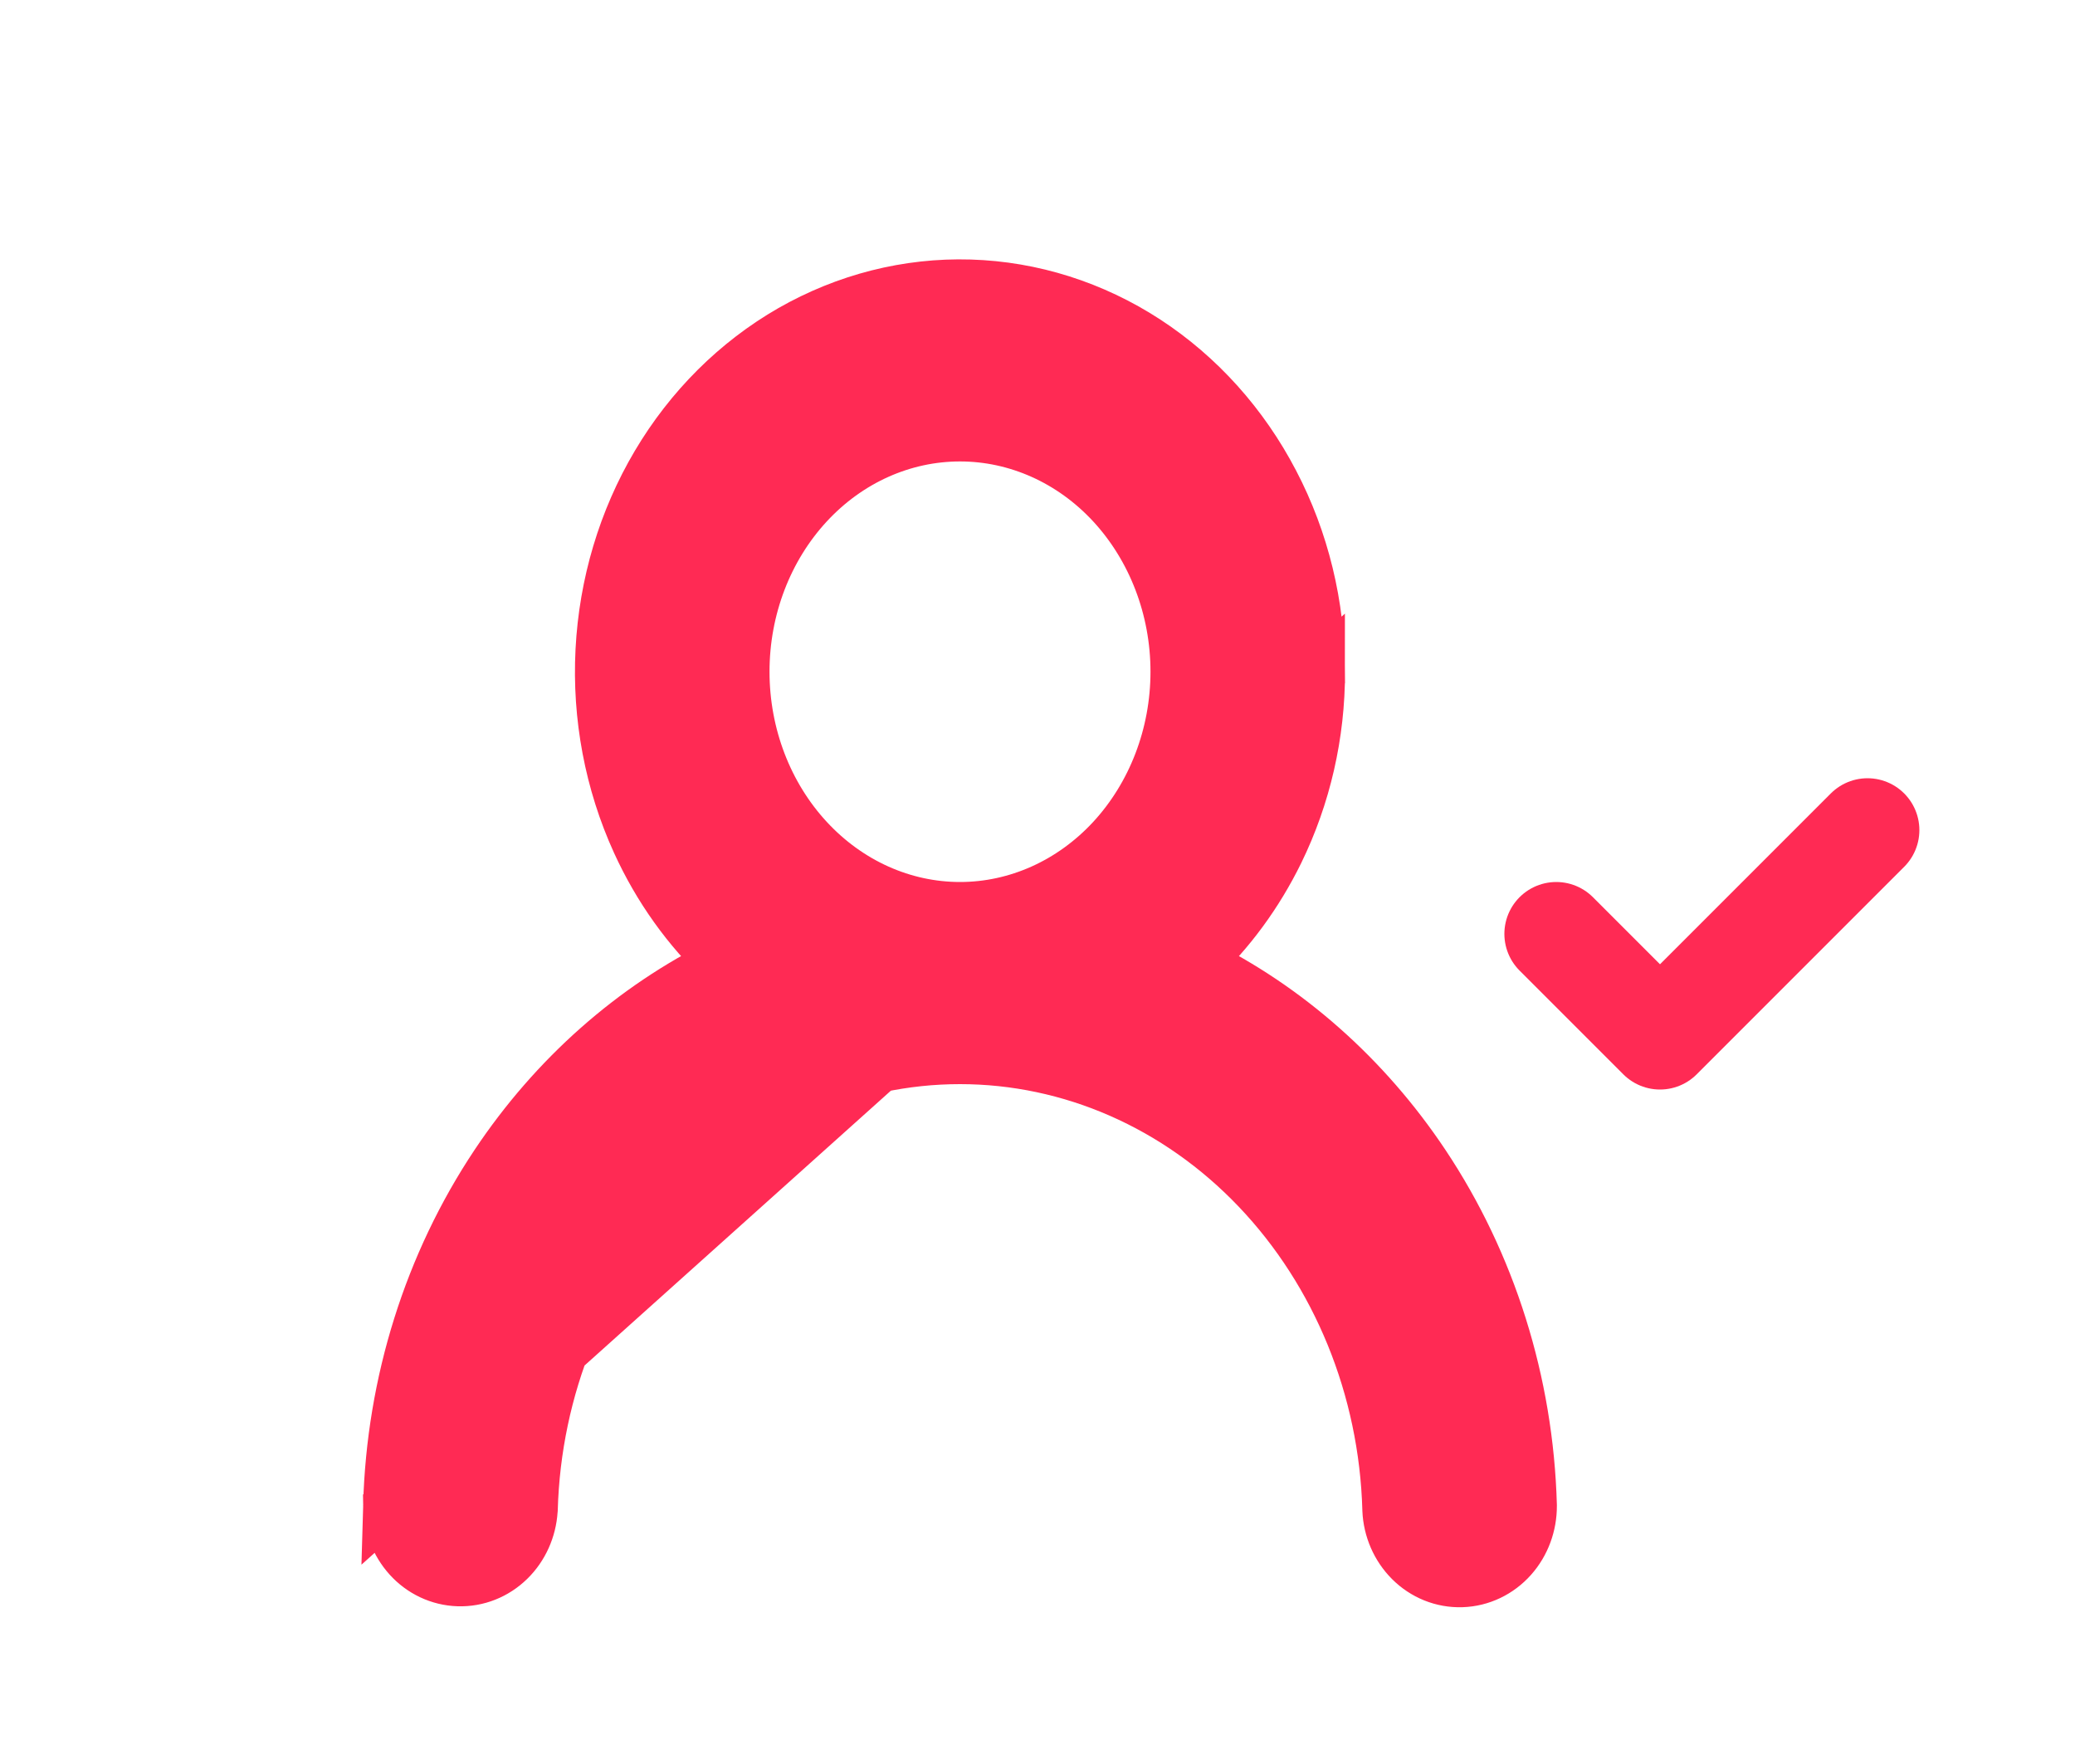 <svg width="20" height="17" viewBox="0 0 20 17" fill="none" xmlns="http://www.w3.org/2000/svg">
<path d="M3.75 14.514L3.75 14.514C3.752 14.695 3.819 14.872 3.941 15.007C4.063 15.142 4.233 15.224 4.417 15.23C4.601 15.236 4.776 15.165 4.907 15.037C5.037 14.91 5.113 14.737 5.125 14.557L5.126 14.547L5.126 14.547C5.159 13.376 5.612 12.268 6.385 11.457C7.157 10.647 8.186 10.198 9.253 10.198C10.32 10.198 11.349 10.647 12.121 11.457C12.894 12.268 13.348 13.376 13.381 14.547L13.381 14.552L13.381 14.552C13.389 14.735 13.464 14.911 13.594 15.041C13.725 15.172 13.902 15.245 14.089 15.239C14.275 15.233 14.447 15.149 14.57 15.011C14.692 14.874 14.757 14.694 14.756 14.511L14.756 14.505L14.756 14.505C14.723 13.325 14.364 12.18 13.723 11.219C13.161 10.377 12.405 9.708 11.53 9.279C11.851 8.978 12.118 8.614 12.317 8.208C12.579 7.672 12.715 7.077 12.714 6.473L3.75 14.514ZM3.75 14.514L3.75 14.505M3.75 14.514L3.75 14.505M3.75 14.505C3.783 13.324 4.142 12.18 4.783 11.219C5.345 10.377 6.101 9.708 6.976 9.279C6.631 8.955 6.348 8.559 6.146 8.116C5.884 7.542 5.764 6.905 5.797 6.268C5.83 5.63 6.014 5.012 6.334 4.472C6.654 3.932 7.099 3.489 7.627 3.186C8.156 2.884 8.749 2.733 9.349 2.751C9.95 2.769 10.534 2.955 11.046 3.288C11.558 3.622 11.979 4.091 12.27 4.649C12.562 5.206 12.714 5.835 12.714 6.473L3.75 14.505ZM10.721 4.856C10.328 4.431 9.799 4.197 9.253 4.197C8.706 4.197 8.178 4.431 7.785 4.856C7.391 5.282 7.167 5.863 7.167 6.473C7.167 7.083 7.391 7.664 7.785 8.09C8.178 8.515 8.706 8.75 9.253 8.75C9.799 8.75 10.328 8.515 10.721 8.09C11.114 7.664 11.339 7.083 11.339 6.473C11.339 5.863 11.114 5.282 10.721 4.856Z" fill="#FF2A54" stroke="#FF2A54" stroke-width="0.5"/>
<path d="M15 9L16 10L18 8" stroke="#FF2A54" stroke-linecap="round" stroke-linejoin="round"/>
</svg>
